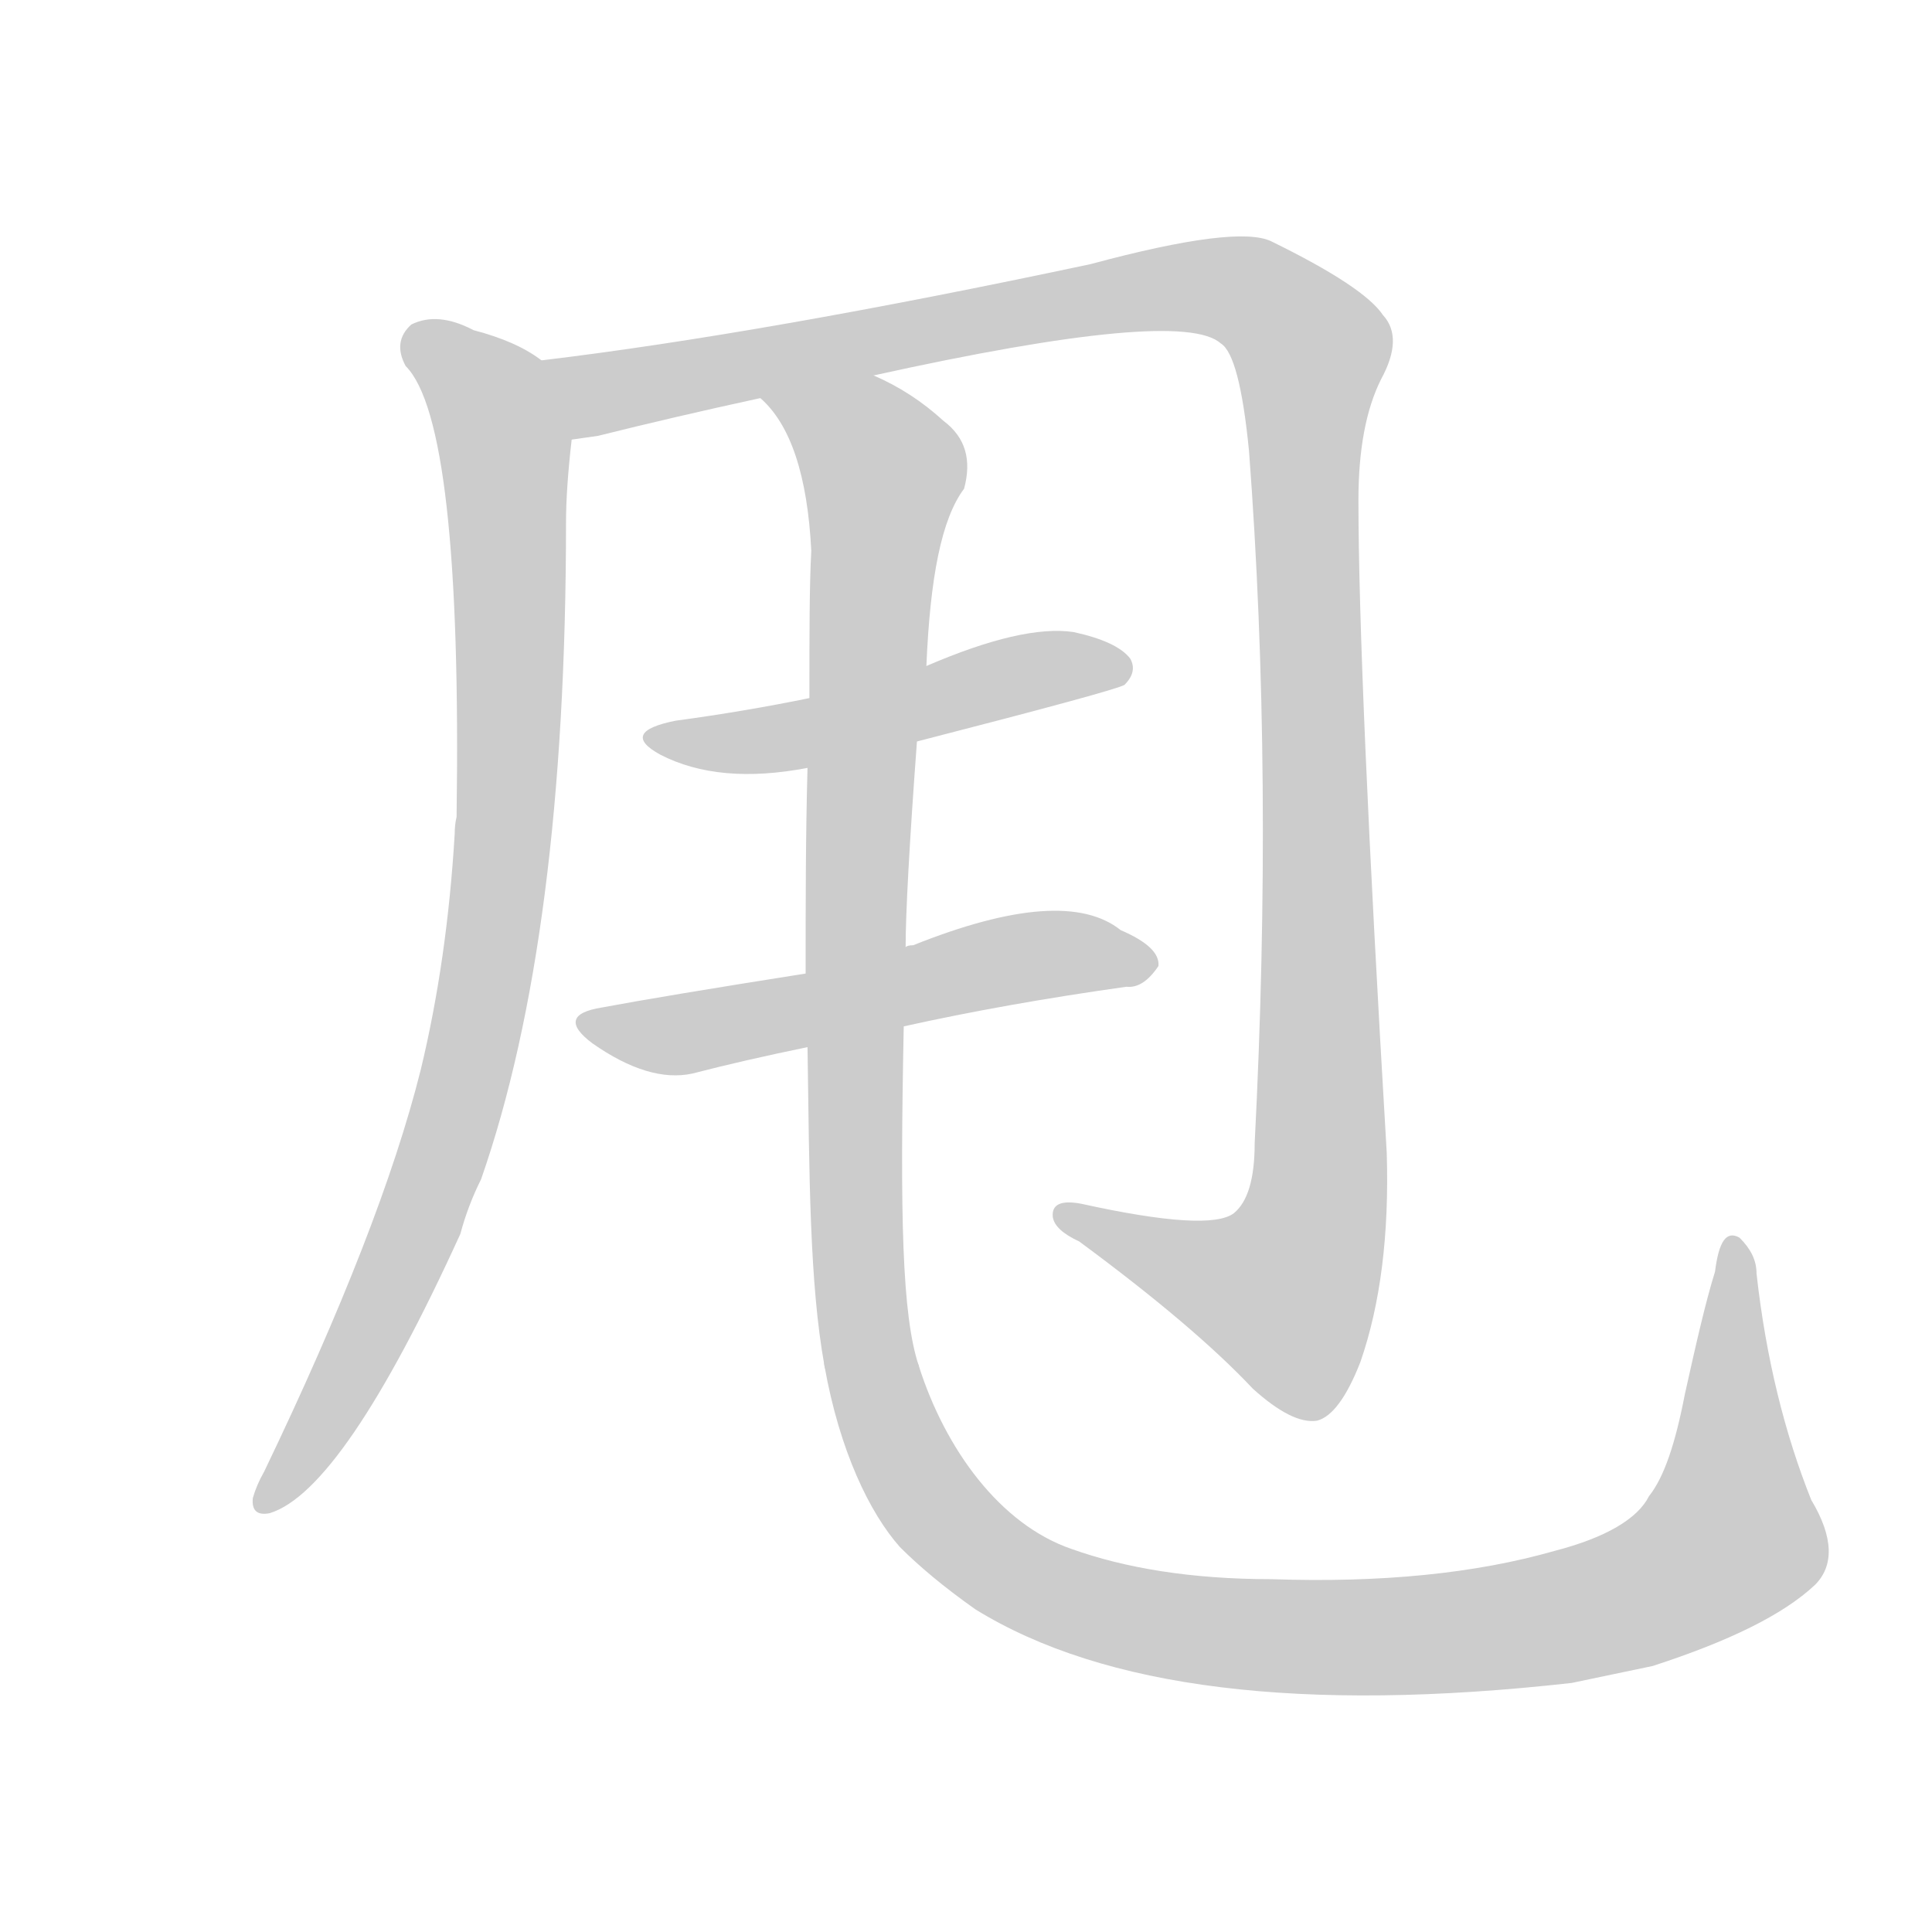 <!--
AnimCJK 2016-2018 Copyright Francois Mizessyn - https://github.com/parsimonhi/animCJK
Derived from:
    MakeMeAHanzi project - https://github.com/skishore/makemeahanzi
    Arphic PL KaitiM GB - https://apps.ubuntu.com/cat/applications/precise/fonts-arphic-gkai00mp/
    Arphic PL UKai - https://apps.ubuntu.com/cat/applications/fonts-arphic-ukai/
You can redistribute and/or modify this file under the terms of the Arphic Public License
as published by Arphic Technology Co., Ltd.
You should have received a copy of this license (the directory "APL") along with this file;
if not, see http://ftp.gnu.org/non-gnu/chinese-fonts-truetype/LICENSE.
-->
<svg id="z29993" class="acjk" version="1.1" viewBox="0 0 1024 1024" xmlns="http://www.w3.org/2000/svg" xmlns:xlink="http://www.w3.org/1999/xlink">
<style>
<![CDATA[
@keyframes z29993k {
	from {
		stroke:#ccc;
		stroke-dashoffset:3334;
	}
	1% {
		stroke:#c00;
		stroke-dashoffset:3334;
	}
	75% {
		stroke:#c00;
		stroke-dashoffset:0;
	}
	to {
		stroke:#000;
	}
}
#z29993 path[clip-path] {
	animation:z29993k 1s linear both;
	stroke-dasharray:3334;
	stroke-width:128;
	stroke-linecap:round;
	fill:none;
}
#z29993 path[clip-path="url(#z29993c1)"] {animation-delay:1s;}
#z29993 path[clip-path="url(#z29993c2)"] {animation-delay:2s;}
#z29993 path[clip-path="url(#z29993c3)"] {animation-delay:3s;}
#z29993 path[clip-path="url(#z29993c4)"] {animation-delay:4s;}
#z29993 path[clip-path="url(#z29993c5a)"] {animation-delay:5s;}
#z29993 path[clip-path="url(#z29993c5b)"] {animation-delay:5s;}
#z29993 path {fill:#ccc;}
]]>
</style>
<path id="z29993d1" d="M287 191Q274 181 251 175Q232 165 218 172Q208 181 215 194Q245 224 242 433Q241 437 241 442Q237 509 223 567Q202 651 140 780Q136 787 134 794Q133 804 143 802Q182 790 244 654Q248 639 255 625Q300 496 300 277Q300 259 303 233C305 218 299 200 287 191Z"></path>
<path id="z29993d2" d="M463 199Q626 163 647 182Q657 188 662 239Q675 411 665 606Q665 634 654 643Q641 653 573 638Q557 635 558 645Q559 652 572 658Q633 703 664 736Q685 755 698 753Q710 750 721 722Q737 676 735 611Q720 358 720 265Q720 225 732 201Q744 179 733 167Q723 152 674 128Q656 119 578 140Q404 177 287 191C272 194 288 236 303 233Q310 232 317 231Q357 221 403 211C443 203 443 203 463 199Z"></path>
<path id="z29993d3" d="M486 393Q591 366 596 363Q603 356 599 349Q592 340 569 335Q542 331 491 353C450 364 450 364 429 370Q395 377 358 382Q328 388 350 400Q381 416 428 407C467 398 467 398 486 393Z"></path>
<path id="z29993d4" d="M479 544Q533 532 597 523Q606 524 614 512Q615 502 594 493Q564 469 484 501Q481 501 480 502C445 511 445 511 427 516Q351 528 319 534Q294 538 314 553Q344 574 367 569Q394 562 428 555C462 548 462 548 479 544Z"></path>
<path id="z29993d5a" d="M487 724C478 697 477 644 479 544C480 516 480 516 480 502C480 484 482 447 486 393C489 366 489 366 491 353C493 306 499 275 511 259C515 244 512 232 500 223C489 213 477 205 463 199C444 191 389 197 403 211C419 225 428 252 430 292C429 310 429 336 429 370C428 395 428 395 428 407C427 443 427 480 427 516C428 542 428 542 428 555C429 623 429 680 437 724C440 740 490 740 487 724Z"></path>
<path id="z29993d5b" d="M962 840C972 830 972 815 960 795C946 760 936 720 931 675C931 668 928 662 922 656C915 652 911 658 909 674C904 690 899 712 893 739C888 765 882 783 874 793C868 805 851 815 824 822C782 834 732 839 674 837C631 837 596 831 568 821C530 808 501 768 487 724C482 708 434 708 437 724C445 769 461 802 477 820C487 830 500 841 517 853C585 895 690 908 833 892C847 889 862 886 876 883C916 870 945 856 962 840Z"></path>
<defs>
	<clipPath id="z29993c1"><use xlink:href="#z29993d1"></use></clipPath>
	<clipPath id="z29993c2"><use xlink:href="#z29993d2"></use></clipPath>
	<clipPath id="z29993c3"><use xlink:href="#z29993d3"></use></clipPath>
	<clipPath id="z29993c4"><use xlink:href="#z29993d4"></use></clipPath>
	<clipPath id="z29993c5a"><use xlink:href="#z29993d5a"></use></clipPath>
	<clipPath id="z29993c5b"><use xlink:href="#z29993d5b"></use></clipPath>
</defs>
<path pathLength="3333" clip-path="url(#z29993c1)" d="M221 178L267 237L261 493L224 642L139 794"></path>
<path pathLength="3333" clip-path="url(#z29993c2)" d="M296 196L322 208L625 152L695 184L695 659L672 702L566 644"></path>
<path pathLength="3333" clip-path="url(#z29993c3)" d="M350 392L593 352"></path>
<path pathLength="3333" clip-path="url(#z29993c4)" d="M311 541L605 513"></path>
<path pathLength="3333" clip-path="url(#z29993c5a)" d="M413 212L470 255L456 657L473 760L507 814L648 865L865 848L922 810L919 664"></path>
<path pathLength="3333" clip-path="url(#z29993c5b)" d="M413 212L470 255L456 657L473 760L507 814L648 865L865 848L922 810L919 664"></path>
</svg>